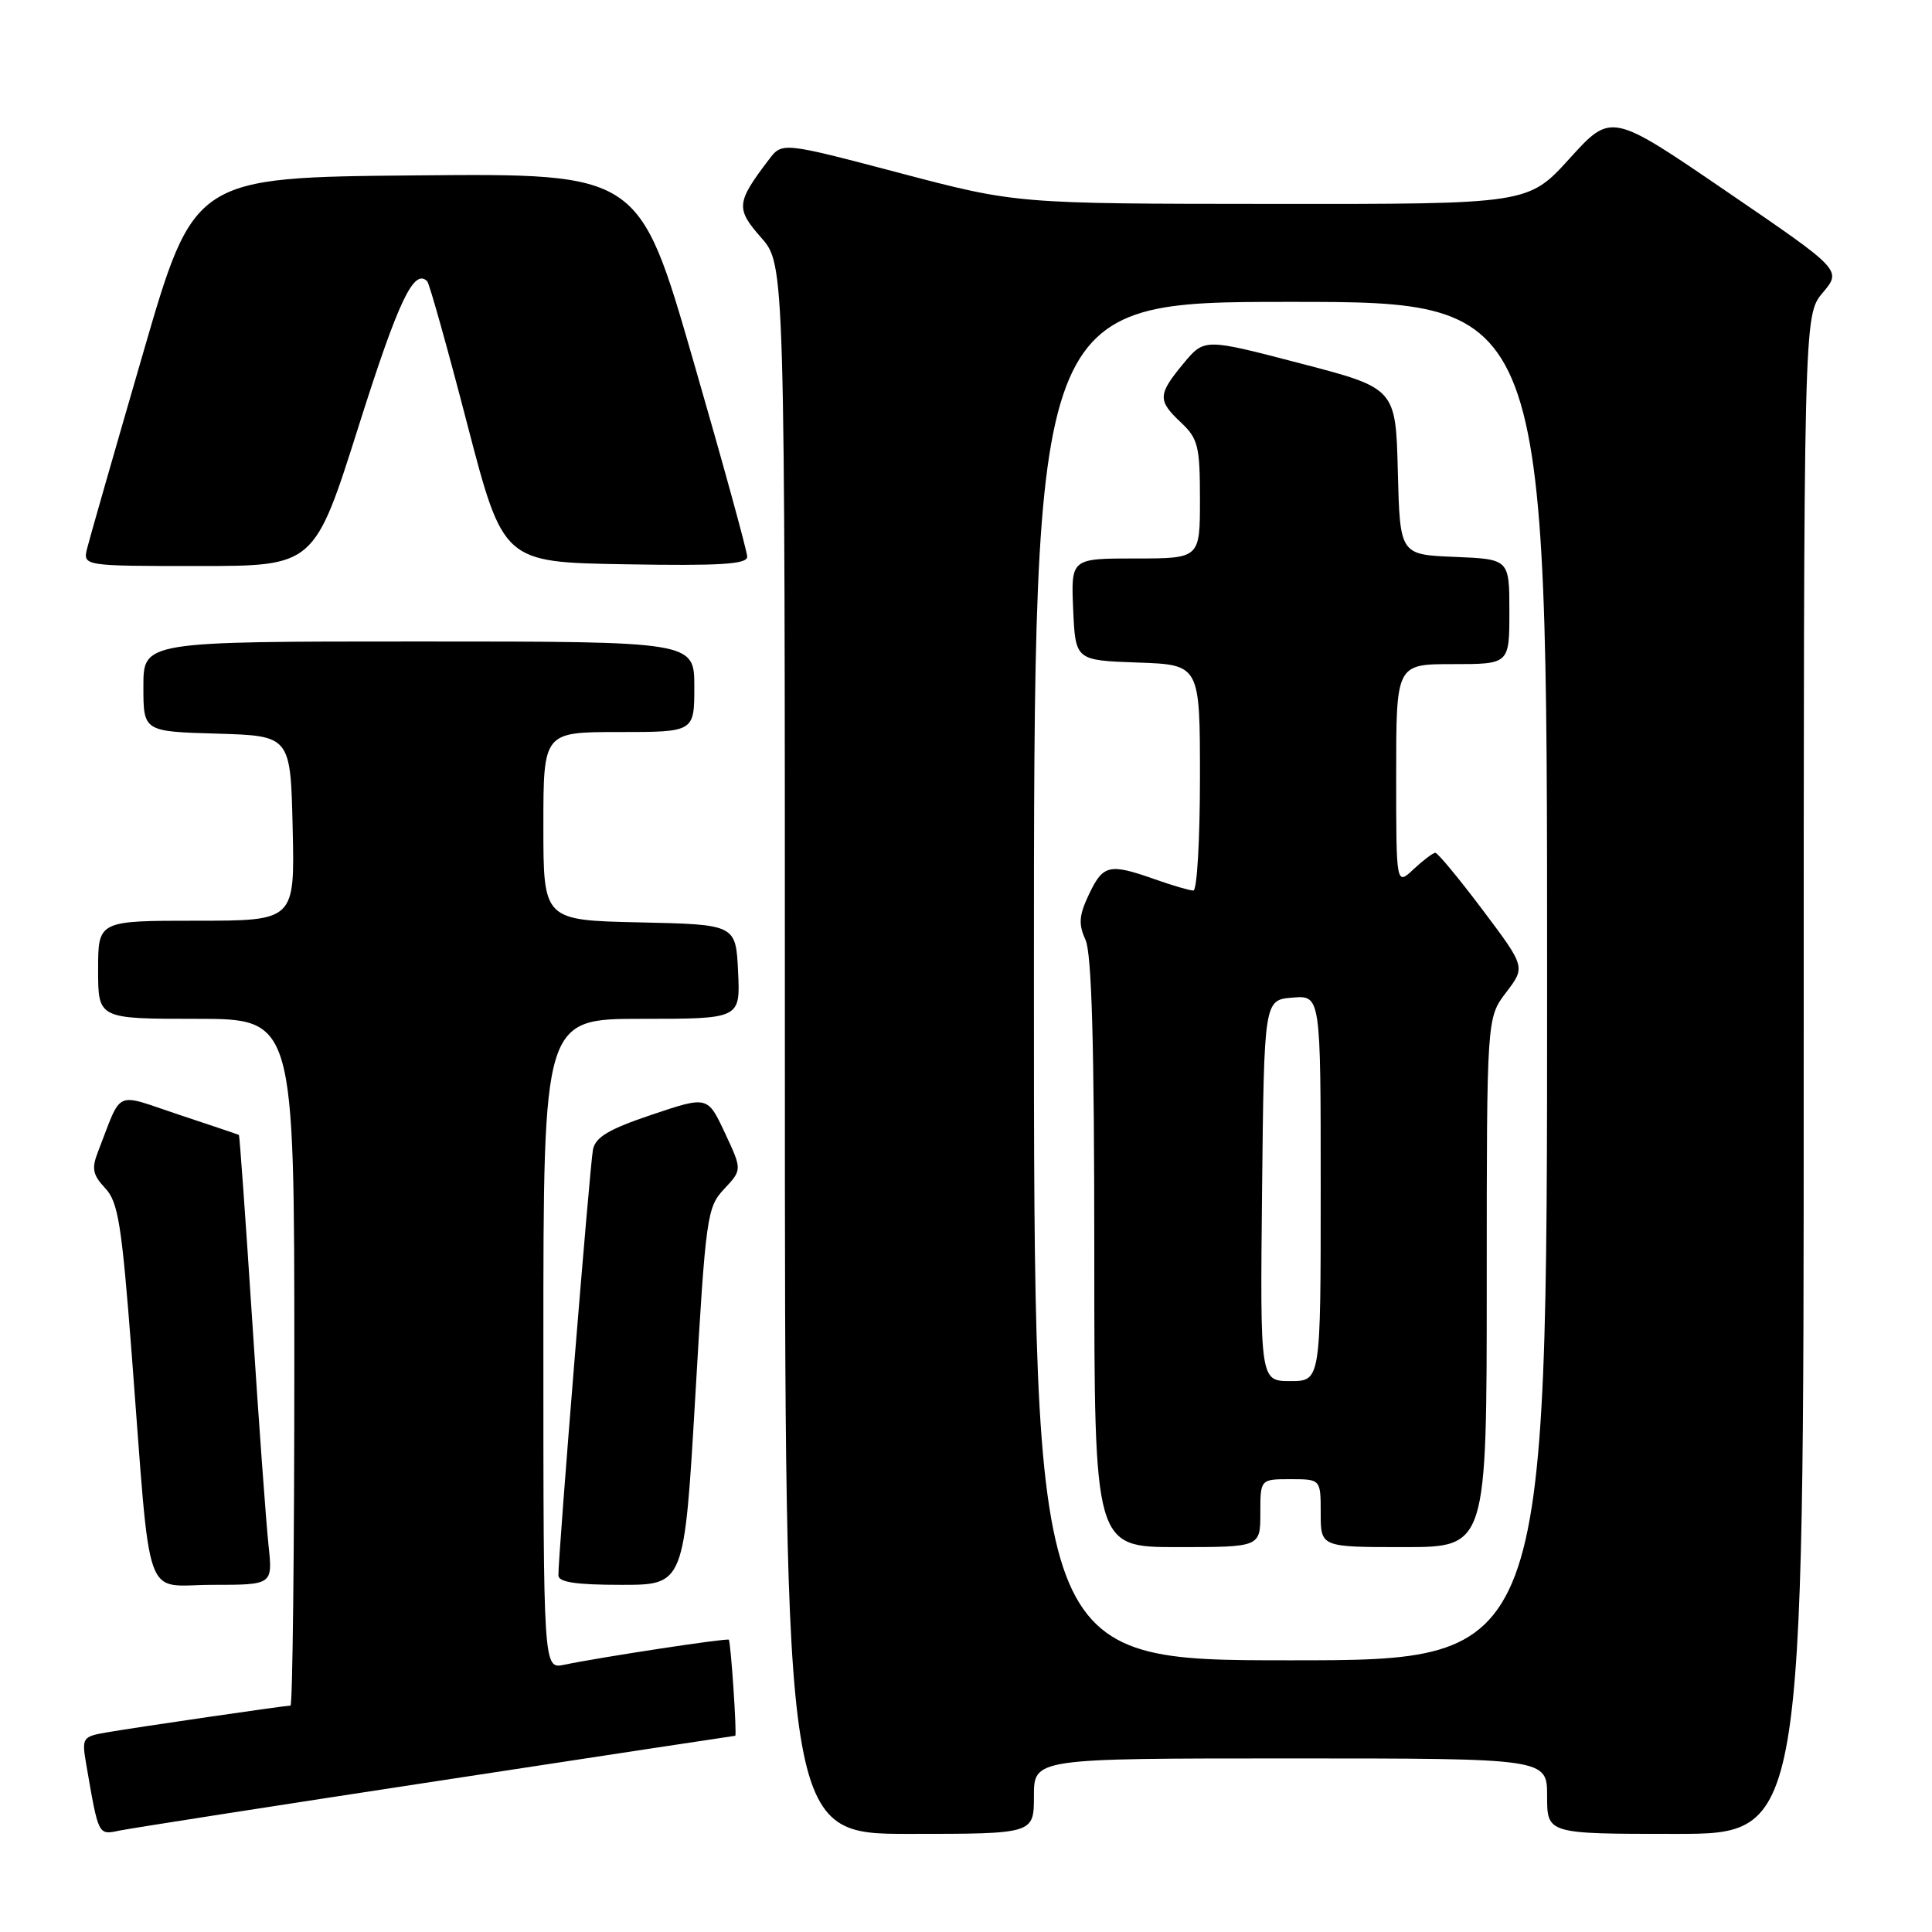 <?xml version="1.0" encoding="UTF-8" standalone="no"?>
<!DOCTYPE svg PUBLIC "-//W3C//DTD SVG 1.1//EN" "http://www.w3.org/Graphics/SVG/1.1/DTD/svg11.dtd" >
<svg xmlns="http://www.w3.org/2000/svg" xmlns:xlink="http://www.w3.org/1999/xlink" version="1.1" viewBox="0 0 256 256">
 <g >
 <path fill="currentColor"
d=" M 57.86 236.01 C 79.51 232.70 97.31 230.00 97.42 230.00 C 97.67 230.00 96.84 217.59 96.57 217.27 C 96.37 217.03 79.66 219.57 74.75 220.59 C 72.00 221.16 72.00 221.16 72.00 178.08 C 72.00 135.00 72.00 135.00 85.05 135.00 C 98.10 135.00 98.10 135.00 97.80 128.75 C 97.50 122.50 97.50 122.50 84.75 122.22 C 72.00 121.94 72.00 121.94 72.00 109.47 C 72.00 97.00 72.00 97.00 82.00 97.00 C 92.00 97.00 92.00 97.00 92.00 91.00 C 92.00 85.00 92.00 85.00 55.50 85.00 C 19.00 85.00 19.00 85.00 19.00 90.96 C 19.00 96.93 19.00 96.93 28.75 97.21 C 38.50 97.50 38.50 97.50 38.78 109.75 C 39.06 122.00 39.06 122.00 26.03 122.00 C 13.00 122.00 13.00 122.00 13.00 128.50 C 13.00 135.00 13.00 135.00 26.00 135.00 C 39.00 135.00 39.00 135.00 39.00 180.50 C 39.00 205.53 38.77 226.00 38.49 226.00 C 37.77 226.00 18.16 228.86 14.15 229.55 C 10.91 230.11 10.82 230.25 11.43 233.81 C 13.07 243.31 12.99 243.16 15.84 242.56 C 17.30 242.26 36.21 239.31 57.86 236.01 Z  M 137.00 238.00 C 137.00 233.00 137.00 233.00 171.00 233.00 C 205.00 233.00 205.00 233.00 205.00 238.00 C 205.00 243.00 205.00 243.00 222.00 243.00 C 239.00 243.00 239.00 243.00 239.00 142.39 C 239.00 41.79 239.00 41.79 241.52 38.79 C 244.05 35.79 244.05 35.79 228.77 25.36 C 213.50 14.92 213.50 14.92 208.00 20.98 C 202.50 27.05 202.50 27.05 168.59 27.02 C 134.69 27.00 134.69 27.00 119.16 22.91 C 103.64 18.82 103.64 18.82 101.87 21.16 C 97.55 26.84 97.47 27.64 100.86 31.49 C 104.00 35.07 104.00 35.07 104.00 139.03 C 104.00 243.00 104.00 243.00 120.50 243.00 C 137.00 243.00 137.00 243.00 137.00 238.00 Z  M 35.58 204.75 C 35.27 201.86 34.29 188.47 33.42 175.00 C 32.54 161.53 31.75 150.45 31.66 150.39 C 31.57 150.33 27.99 149.12 23.70 147.70 C 14.98 144.80 16.26 144.21 12.97 152.65 C 12.12 154.83 12.29 155.68 13.93 157.43 C 15.67 159.27 16.13 162.21 17.46 179.53 C 20.06 213.40 18.86 210.00 28.14 210.00 C 36.14 210.00 36.14 210.00 35.58 204.75 Z  M 92.13 185.04 C 93.52 161.11 93.68 159.97 95.96 157.54 C 98.34 155.00 98.34 155.00 96.05 150.11 C 93.76 145.22 93.76 145.22 86.38 147.70 C 80.65 149.63 78.90 150.67 78.57 152.34 C 78.16 154.41 73.96 206.16 73.99 208.75 C 74.00 209.65 76.34 210.00 82.34 210.00 C 90.67 210.00 90.67 210.00 92.13 185.04 Z  M 47.55 56.38 C 52.79 39.84 54.84 35.51 56.61 37.27 C 56.89 37.56 59.28 46.05 61.90 56.15 C 66.68 74.50 66.68 74.50 82.84 74.77 C 95.41 74.99 99.00 74.77 99.01 73.77 C 99.01 73.07 95.79 61.36 91.85 47.74 C 84.69 22.97 84.69 22.97 55.20 23.24 C 25.71 23.50 25.71 23.50 18.94 46.86 C 15.21 59.70 11.89 71.29 11.56 72.61 C 10.96 75.00 10.96 75.00 26.31 75.00 C 41.66 75.00 41.66 75.00 47.55 56.38 Z  M 137.00 130.00 C 137.00 40.00 137.00 40.00 171.00 40.00 C 205.00 40.00 205.00 40.00 205.00 130.00 C 205.00 220.00 205.00 220.00 171.00 220.00 C 137.00 220.00 137.00 220.00 137.00 130.00 Z  M 167.00 200.50 C 167.00 196.00 167.00 196.00 171.00 196.00 C 175.00 196.00 175.00 196.00 175.00 200.50 C 175.00 205.00 175.00 205.00 186.00 205.00 C 197.00 205.00 197.00 205.00 197.00 169.93 C 197.00 134.87 197.00 134.87 199.57 131.50 C 202.14 128.13 202.14 128.13 196.45 120.56 C 193.32 116.40 190.50 113.00 190.19 113.00 C 189.88 113.00 188.59 113.98 187.31 115.17 C 185.00 117.35 185.00 117.35 185.00 102.67 C 185.00 88.00 185.00 88.00 192.50 88.00 C 200.00 88.00 200.00 88.00 200.00 81.04 C 200.00 74.09 200.00 74.09 192.75 73.79 C 185.50 73.50 185.50 73.50 185.22 62.47 C 184.94 51.44 184.94 51.44 172.26 48.14 C 159.59 44.83 159.59 44.83 156.82 48.16 C 153.40 52.29 153.37 53.06 156.50 56.00 C 158.75 58.12 159.00 59.12 159.00 66.17 C 159.00 74.00 159.00 74.00 150.45 74.00 C 141.91 74.00 141.91 74.00 142.20 80.75 C 142.50 87.50 142.50 87.50 150.75 87.79 C 159.00 88.08 159.00 88.08 159.00 103.04 C 159.00 111.27 158.61 118.00 158.13 118.00 C 157.64 118.00 155.34 117.33 153.00 116.50 C 146.99 114.38 146.17 114.57 144.31 118.47 C 142.97 121.29 142.88 122.43 143.83 124.52 C 144.66 126.35 145.00 138.39 145.00 166.05 C 145.00 205.00 145.00 205.00 156.00 205.00 C 167.00 205.00 167.00 205.00 167.00 200.50 Z  M 167.23 157.75 C 167.50 132.50 167.50 132.50 171.25 132.19 C 175.00 131.88 175.00 131.88 175.00 157.44 C 175.00 183.00 175.00 183.00 170.98 183.00 C 166.97 183.00 166.97 183.00 167.23 157.75 Z "/>
</g>
</svg>
